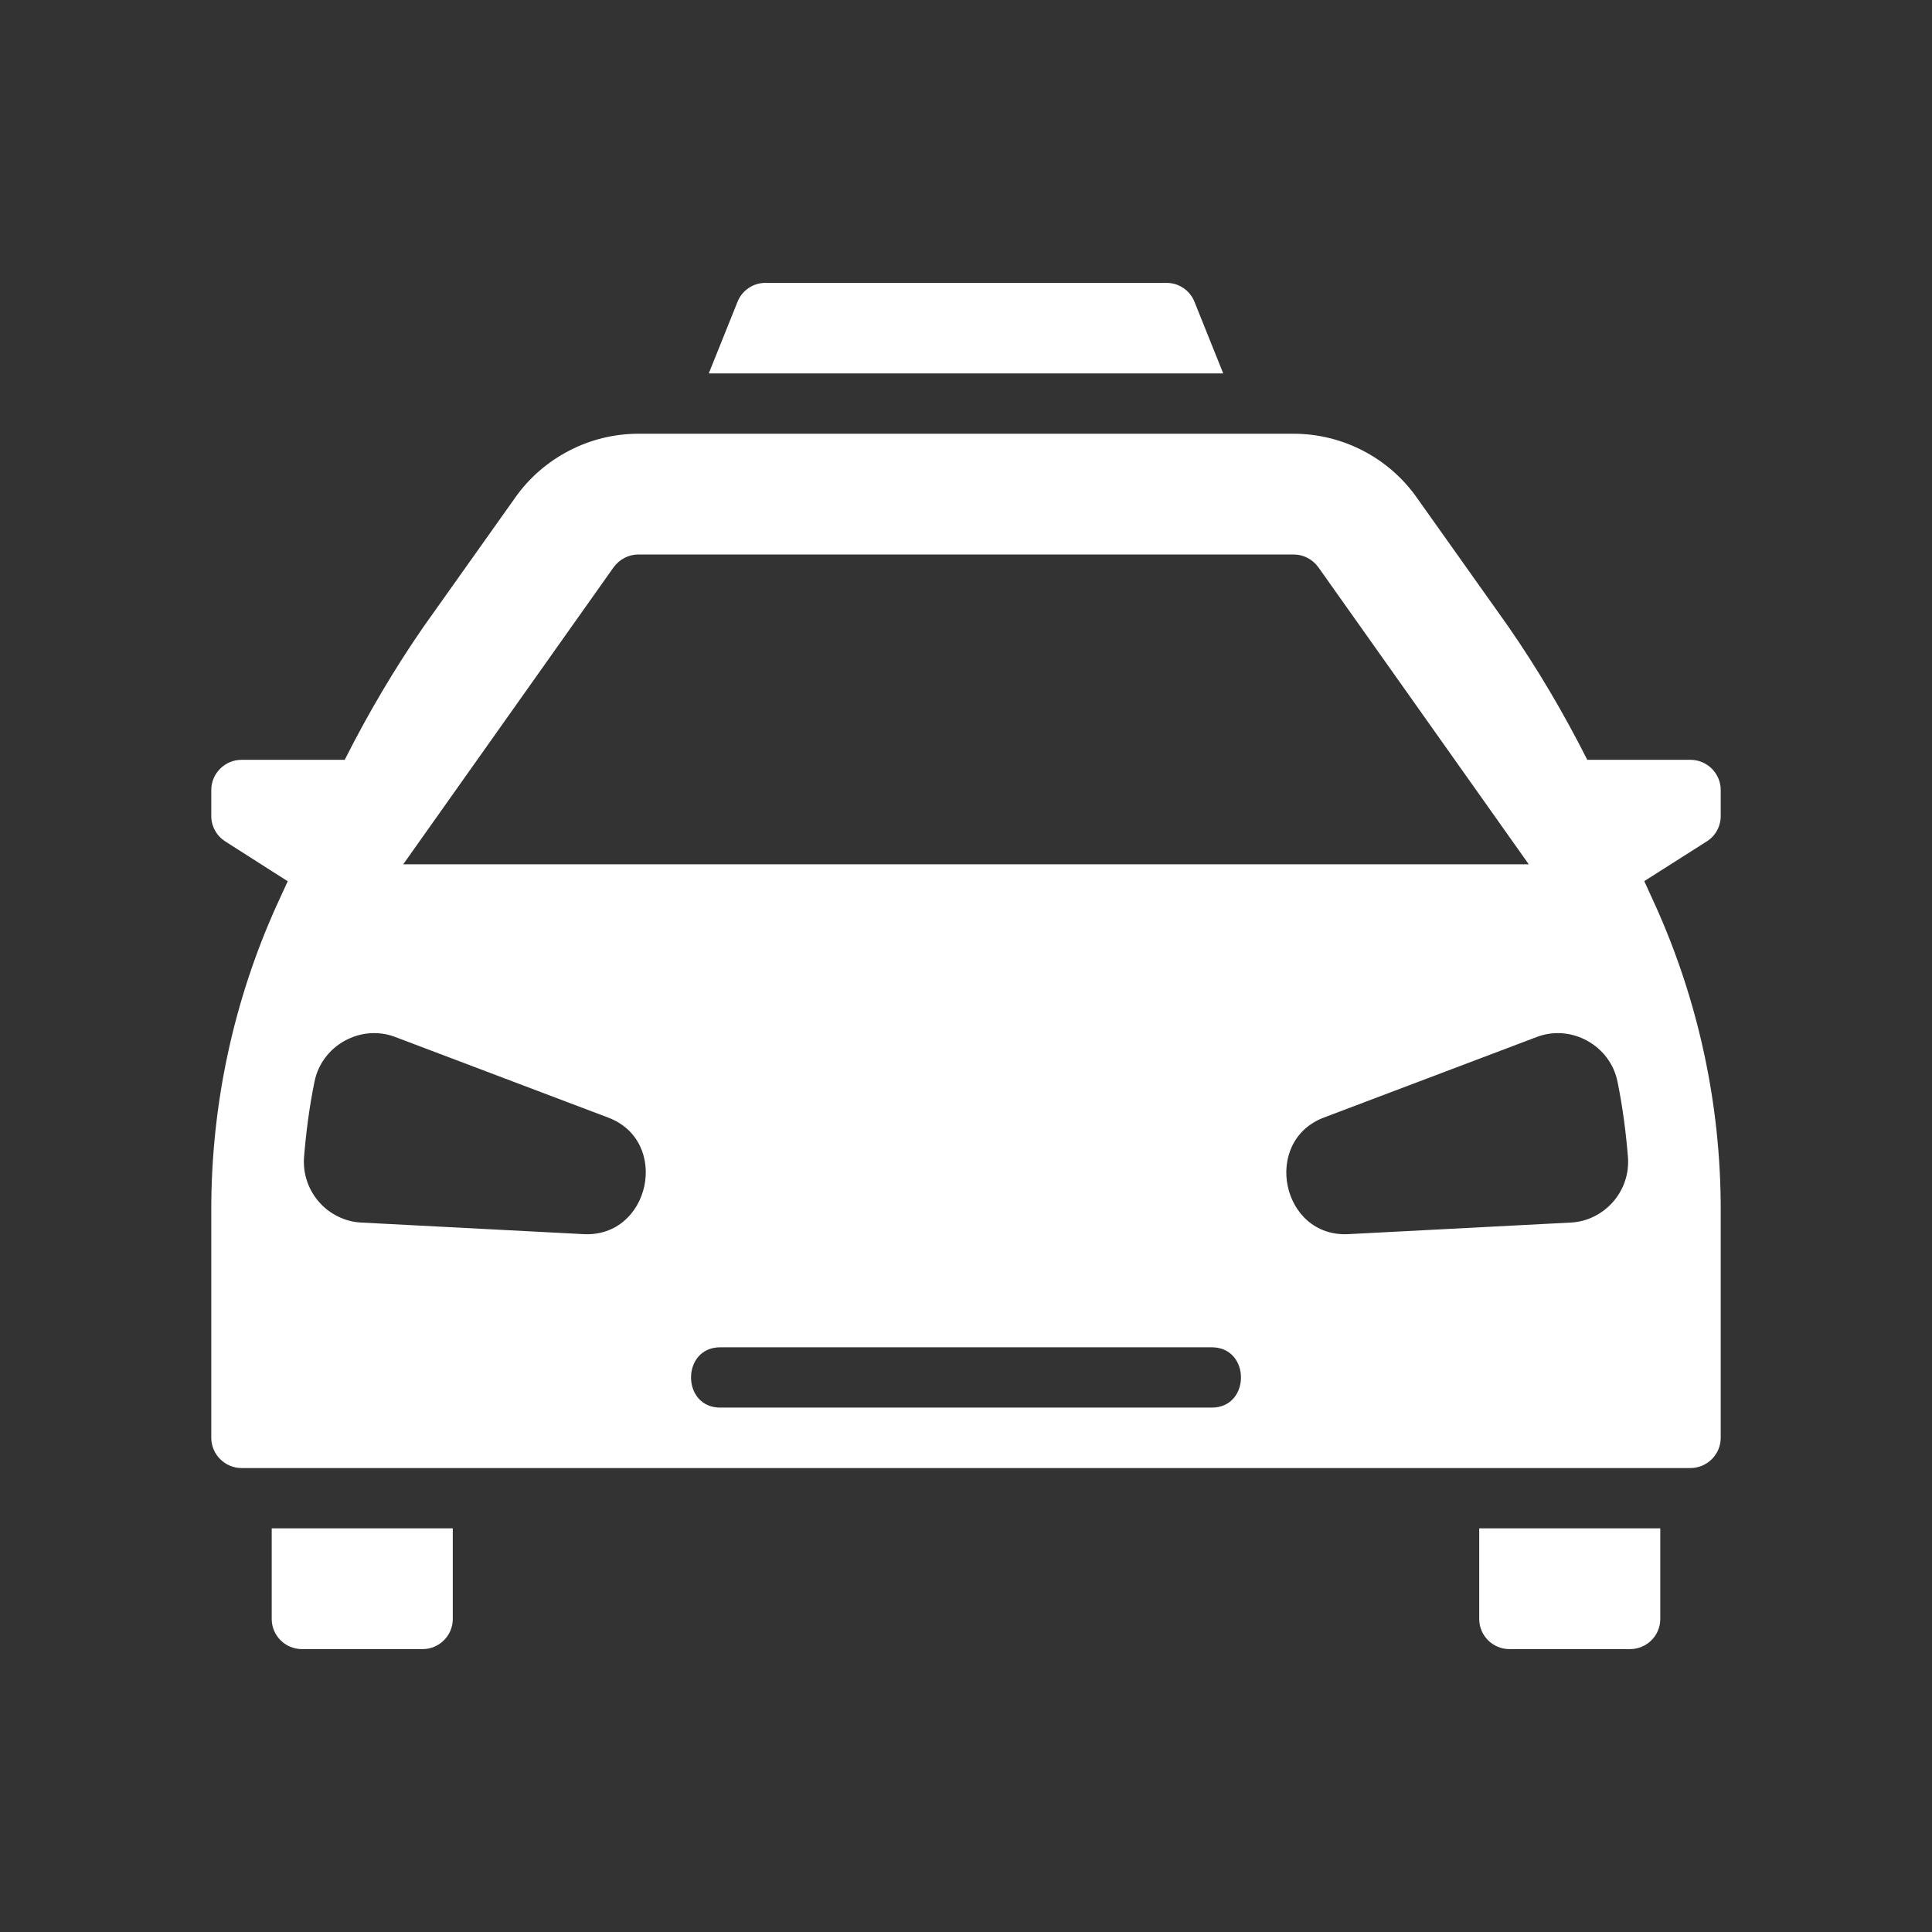 <svg width="14" height="14" viewBox="0 0 14 14" fill="none" xmlns="http://www.w3.org/2000/svg">
<rect x="0" y="0" width="14" height="14" fill="#333333" stroke="none"/>
<path d="M8.864 2.706H5.136L5.344 2.188C5.377 2.104 5.458 2.05 5.545 2.05H8.455C8.542 2.05 8.623 2.104 8.656 2.188L8.864 2.706ZM11.797 8.387C11.782 8.203 11.758 8.019 11.721 7.838C11.668 7.575 11.386 7.42 11.137 7.514L9.594 8.098C9.142 8.269 9.286 8.969 9.772 8.943L11.384 8.859C11.442 8.856 11.499 8.841 11.551 8.815C11.604 8.789 11.65 8.753 11.689 8.709C11.727 8.665 11.757 8.614 11.775 8.559C11.794 8.504 11.801 8.445 11.797 8.387ZM5.219 10.2H8.781C9.063 10.2 9.063 9.763 8.781 9.763H5.219C4.937 9.763 4.937 10.2 5.219 10.2ZM1.531 8.763C1.531 8.002 1.693 7.249 2.006 6.558L2.085 6.386L1.632 6.097C1.601 6.077 1.575 6.05 1.558 6.018C1.54 5.986 1.531 5.949 1.531 5.913V5.725C1.531 5.604 1.63 5.506 1.75 5.506H2.498C2.667 5.171 2.857 4.848 3.071 4.539L3.734 3.605C3.835 3.462 3.969 3.346 4.124 3.266C4.279 3.185 4.452 3.143 4.627 3.143H9.373C9.728 3.143 10.062 3.316 10.266 3.605L10.929 4.539C11.143 4.848 11.333 5.171 11.502 5.506H12.25C12.37 5.506 12.469 5.604 12.469 5.725V5.913C12.469 5.987 12.432 6.057 12.368 6.097L11.915 6.385L11.994 6.558C12.307 7.251 12.469 8.003 12.469 8.763V10.419C12.469 10.539 12.37 10.638 12.25 10.638H1.75C1.63 10.638 1.531 10.539 1.531 10.419V8.763ZM2.203 8.387C2.199 8.445 2.206 8.504 2.225 8.559C2.243 8.614 2.273 8.665 2.311 8.709C2.349 8.753 2.396 8.789 2.449 8.815C2.501 8.841 2.558 8.856 2.616 8.859L4.228 8.943C4.712 8.969 4.861 8.269 4.406 8.098L2.863 7.514C2.614 7.42 2.332 7.575 2.279 7.838C2.242 8.019 2.218 8.203 2.203 8.387ZM11.078 6.263L9.553 4.11C9.511 4.053 9.446 4.018 9.373 4.018H4.627C4.554 4.018 4.489 4.053 4.447 4.11L2.922 6.263H11.078ZM3.281 11.075V11.732C3.281 11.852 3.183 11.95 3.062 11.95H2.188C2.067 11.95 1.969 11.852 1.969 11.732V11.075H3.281ZM12.031 11.075V11.732C12.031 11.852 11.933 11.95 11.812 11.95H10.938C10.817 11.95 10.719 11.852 10.719 11.732V11.075H12.031Z" fill="white"/>
</svg>
